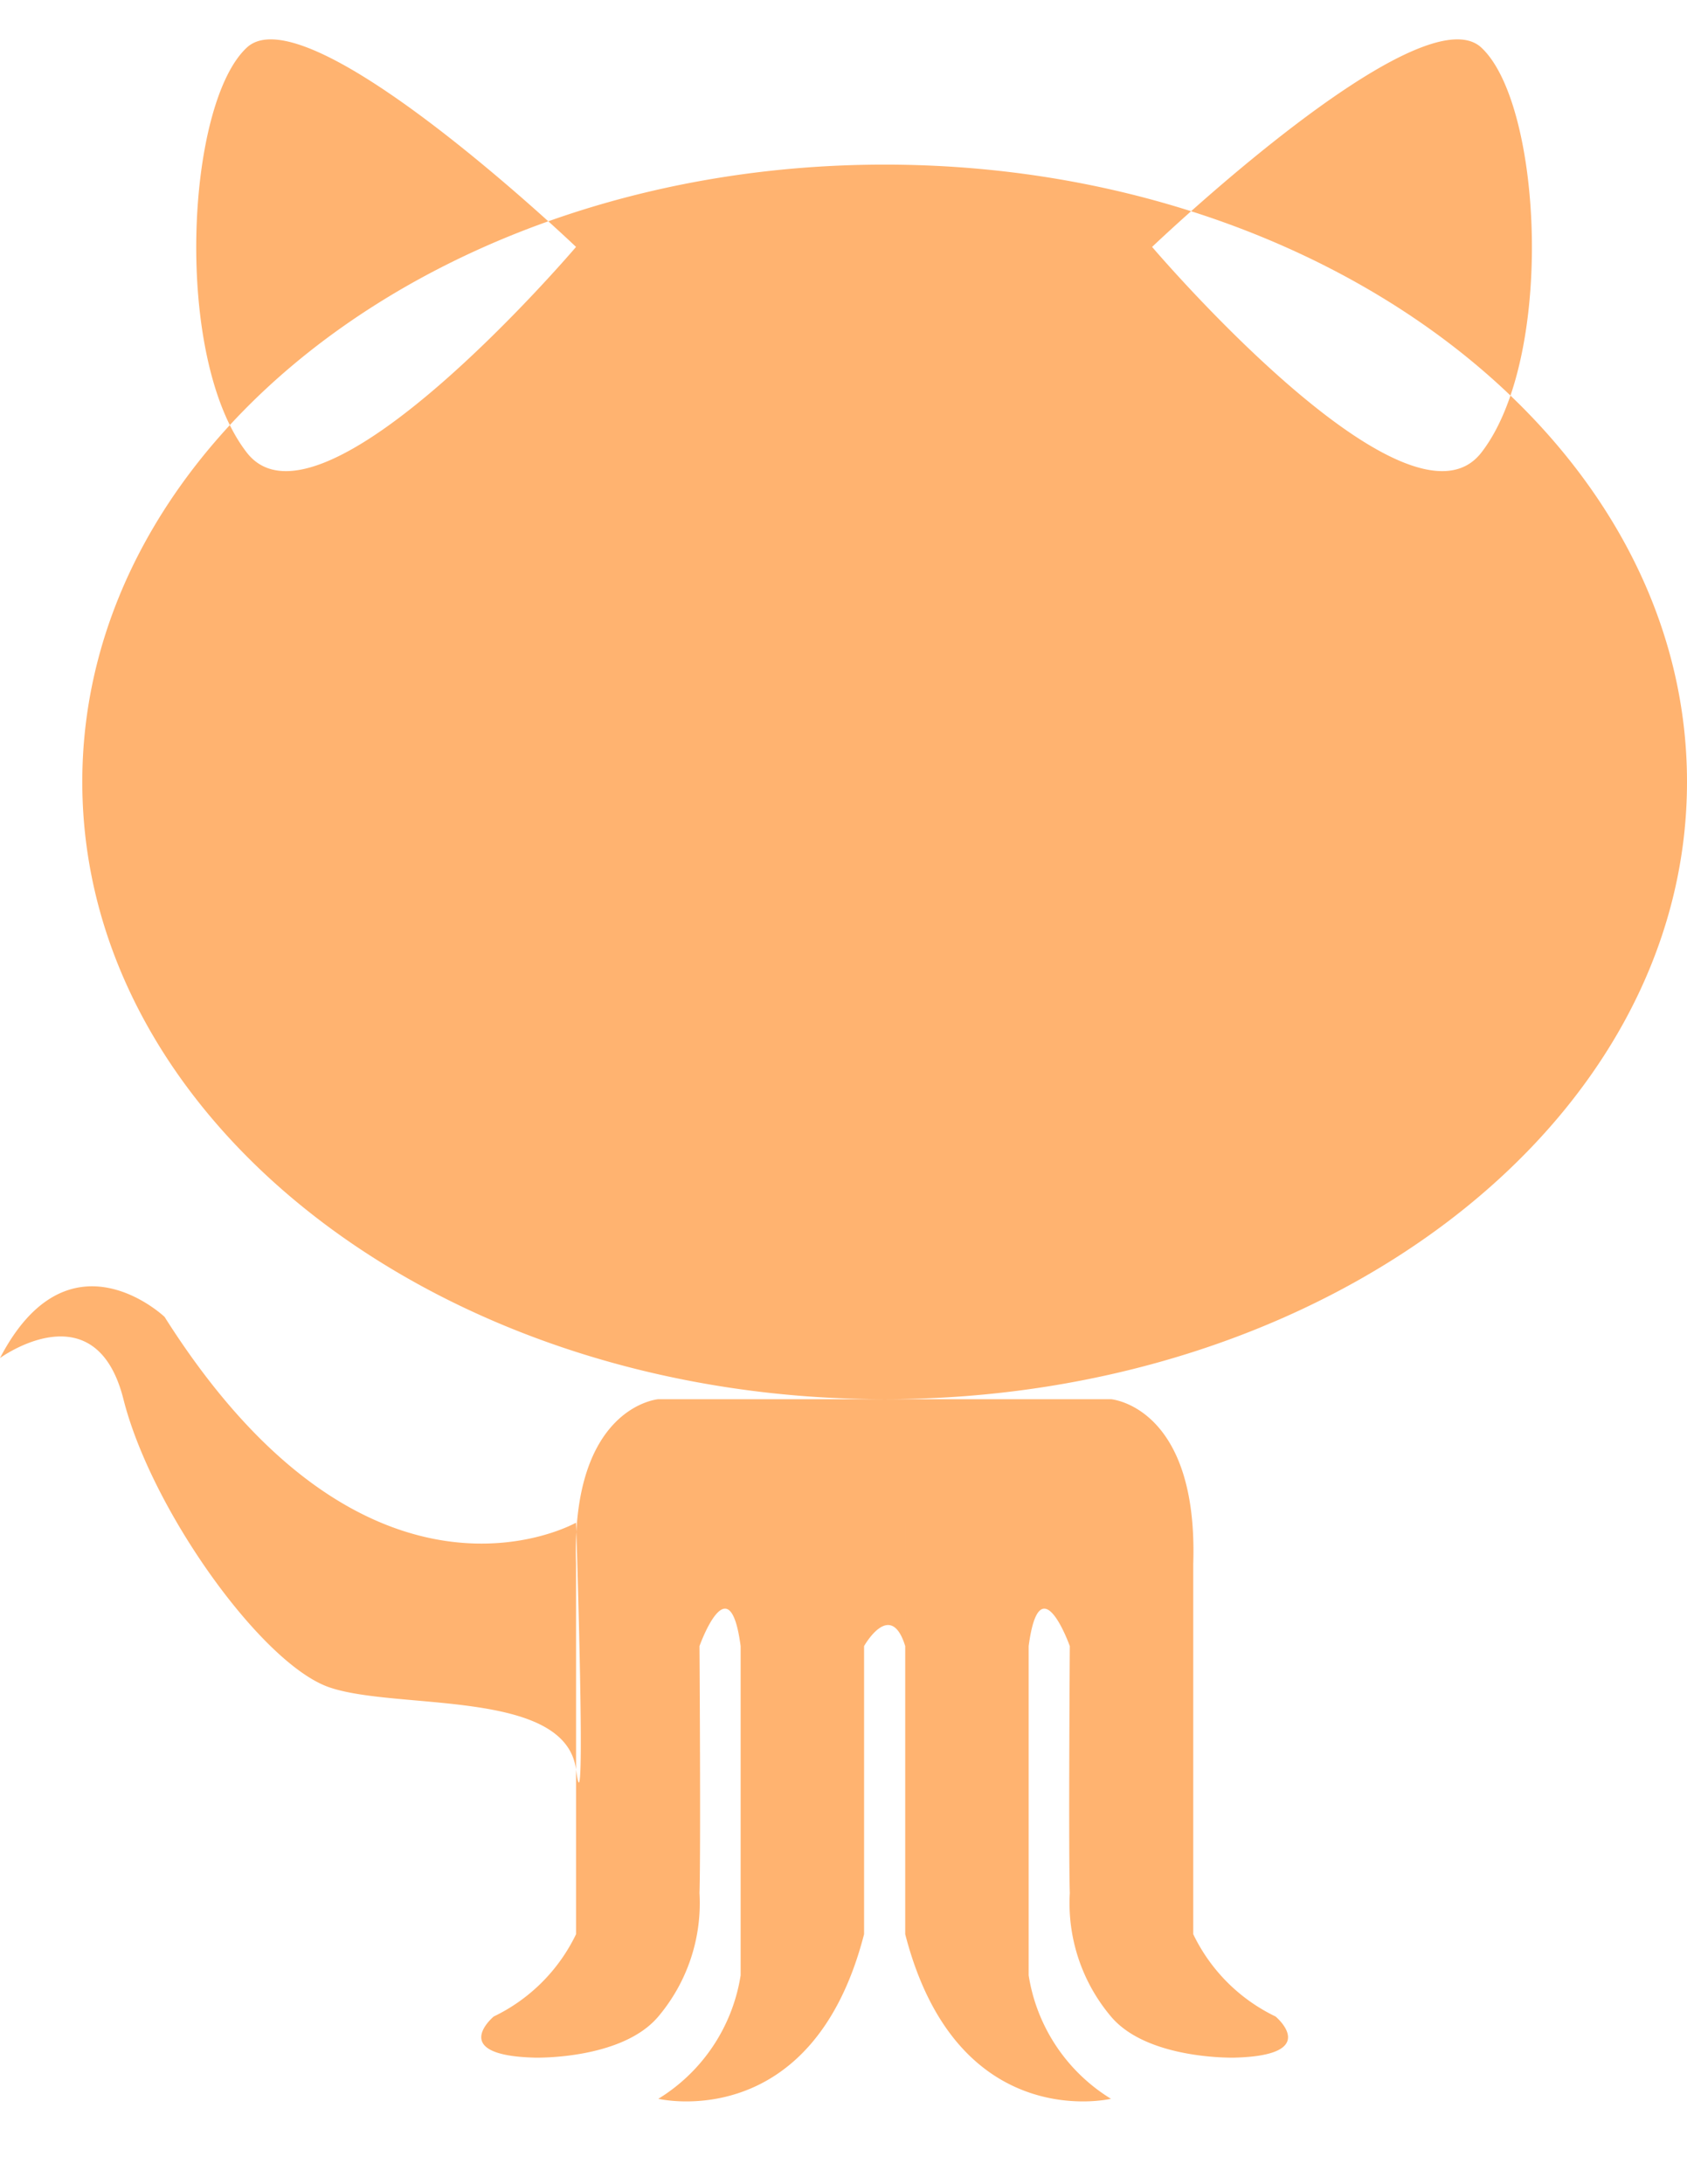 <svg xmlns="http://www.w3.org/2000/svg" xmlns:xlink="http://www.w3.org/1999/xlink" width="41" height="53.063" viewBox="0 0 41 53.063">
<defs>
    <style>
      .cls-1 {
        fill: #ffb370;
        fill-rule: evenodd;
        filter: url(#filter);
      }
    </style>
    <filter id="filter" x="22" y="18" width="41" height="53.063" filterUnits="userSpaceOnUse">
      <feOffset result="offset" dy="-2" in="SourceAlpha"/>
      <feGaussianBlur result="blur"/>
      <feFlood result="flood" flood-opacity="0.2"/>
      <feComposite result="composite" operator="in" in2="blur"/>
      <feBlend result="blend" in="SourceGraphic"/>
    </filter>
  </defs>
  <path id="githab" class="cls-1" d="M43.5,24C54.27,24,63,30.716,63,39S54.27,54,43.5,54,24,47.284,24,39,32.731,24,43.5,24ZM36,26s-6.515-6.219-8-4.845S26.21,28.7,28,31,36,26,36,26Zm14,0s6.515-6.219,8-4.845S59.79,28.7,58,31,50,26,50,26ZM38,54s-2.122.17-2,4v9a4.27,4.27,0,0,1-2,2s-1.141.946,1,1c0,0,2.112.057,3-1a4.272,4.272,0,0,0,1-3c0.033-1.041,0-6,0-6s0.729-2.048,1,0v8a4.3,4.3,0,0,1-2,3s3.741,0.891,5-4h0V54H38Zm11,0s2.122,0.17,2,4v9a4.269,4.269,0,0,0,2,2s1.141,0.946-1,1c0,0-2.112.057-3-1a4.271,4.271,0,0,1-1-3c-0.033-1.041,0-6,0-6s-0.729-2.048-1,0v8a4.3,4.3,0,0,0,2,3s-3.741.891-5-4h0V54h5Zm-6,6s0.646-1.153,1,0V54H43v6Zm-7-3s-5.027,2.864-10-5c0,0-2.326-2.214-4,1h0s2.32-1.692,3,1,3.361,6.433,5,7,5.74,0.023,6,2S36,57,36,57Z" transform="translate(-22 -18)"/>
</svg>
